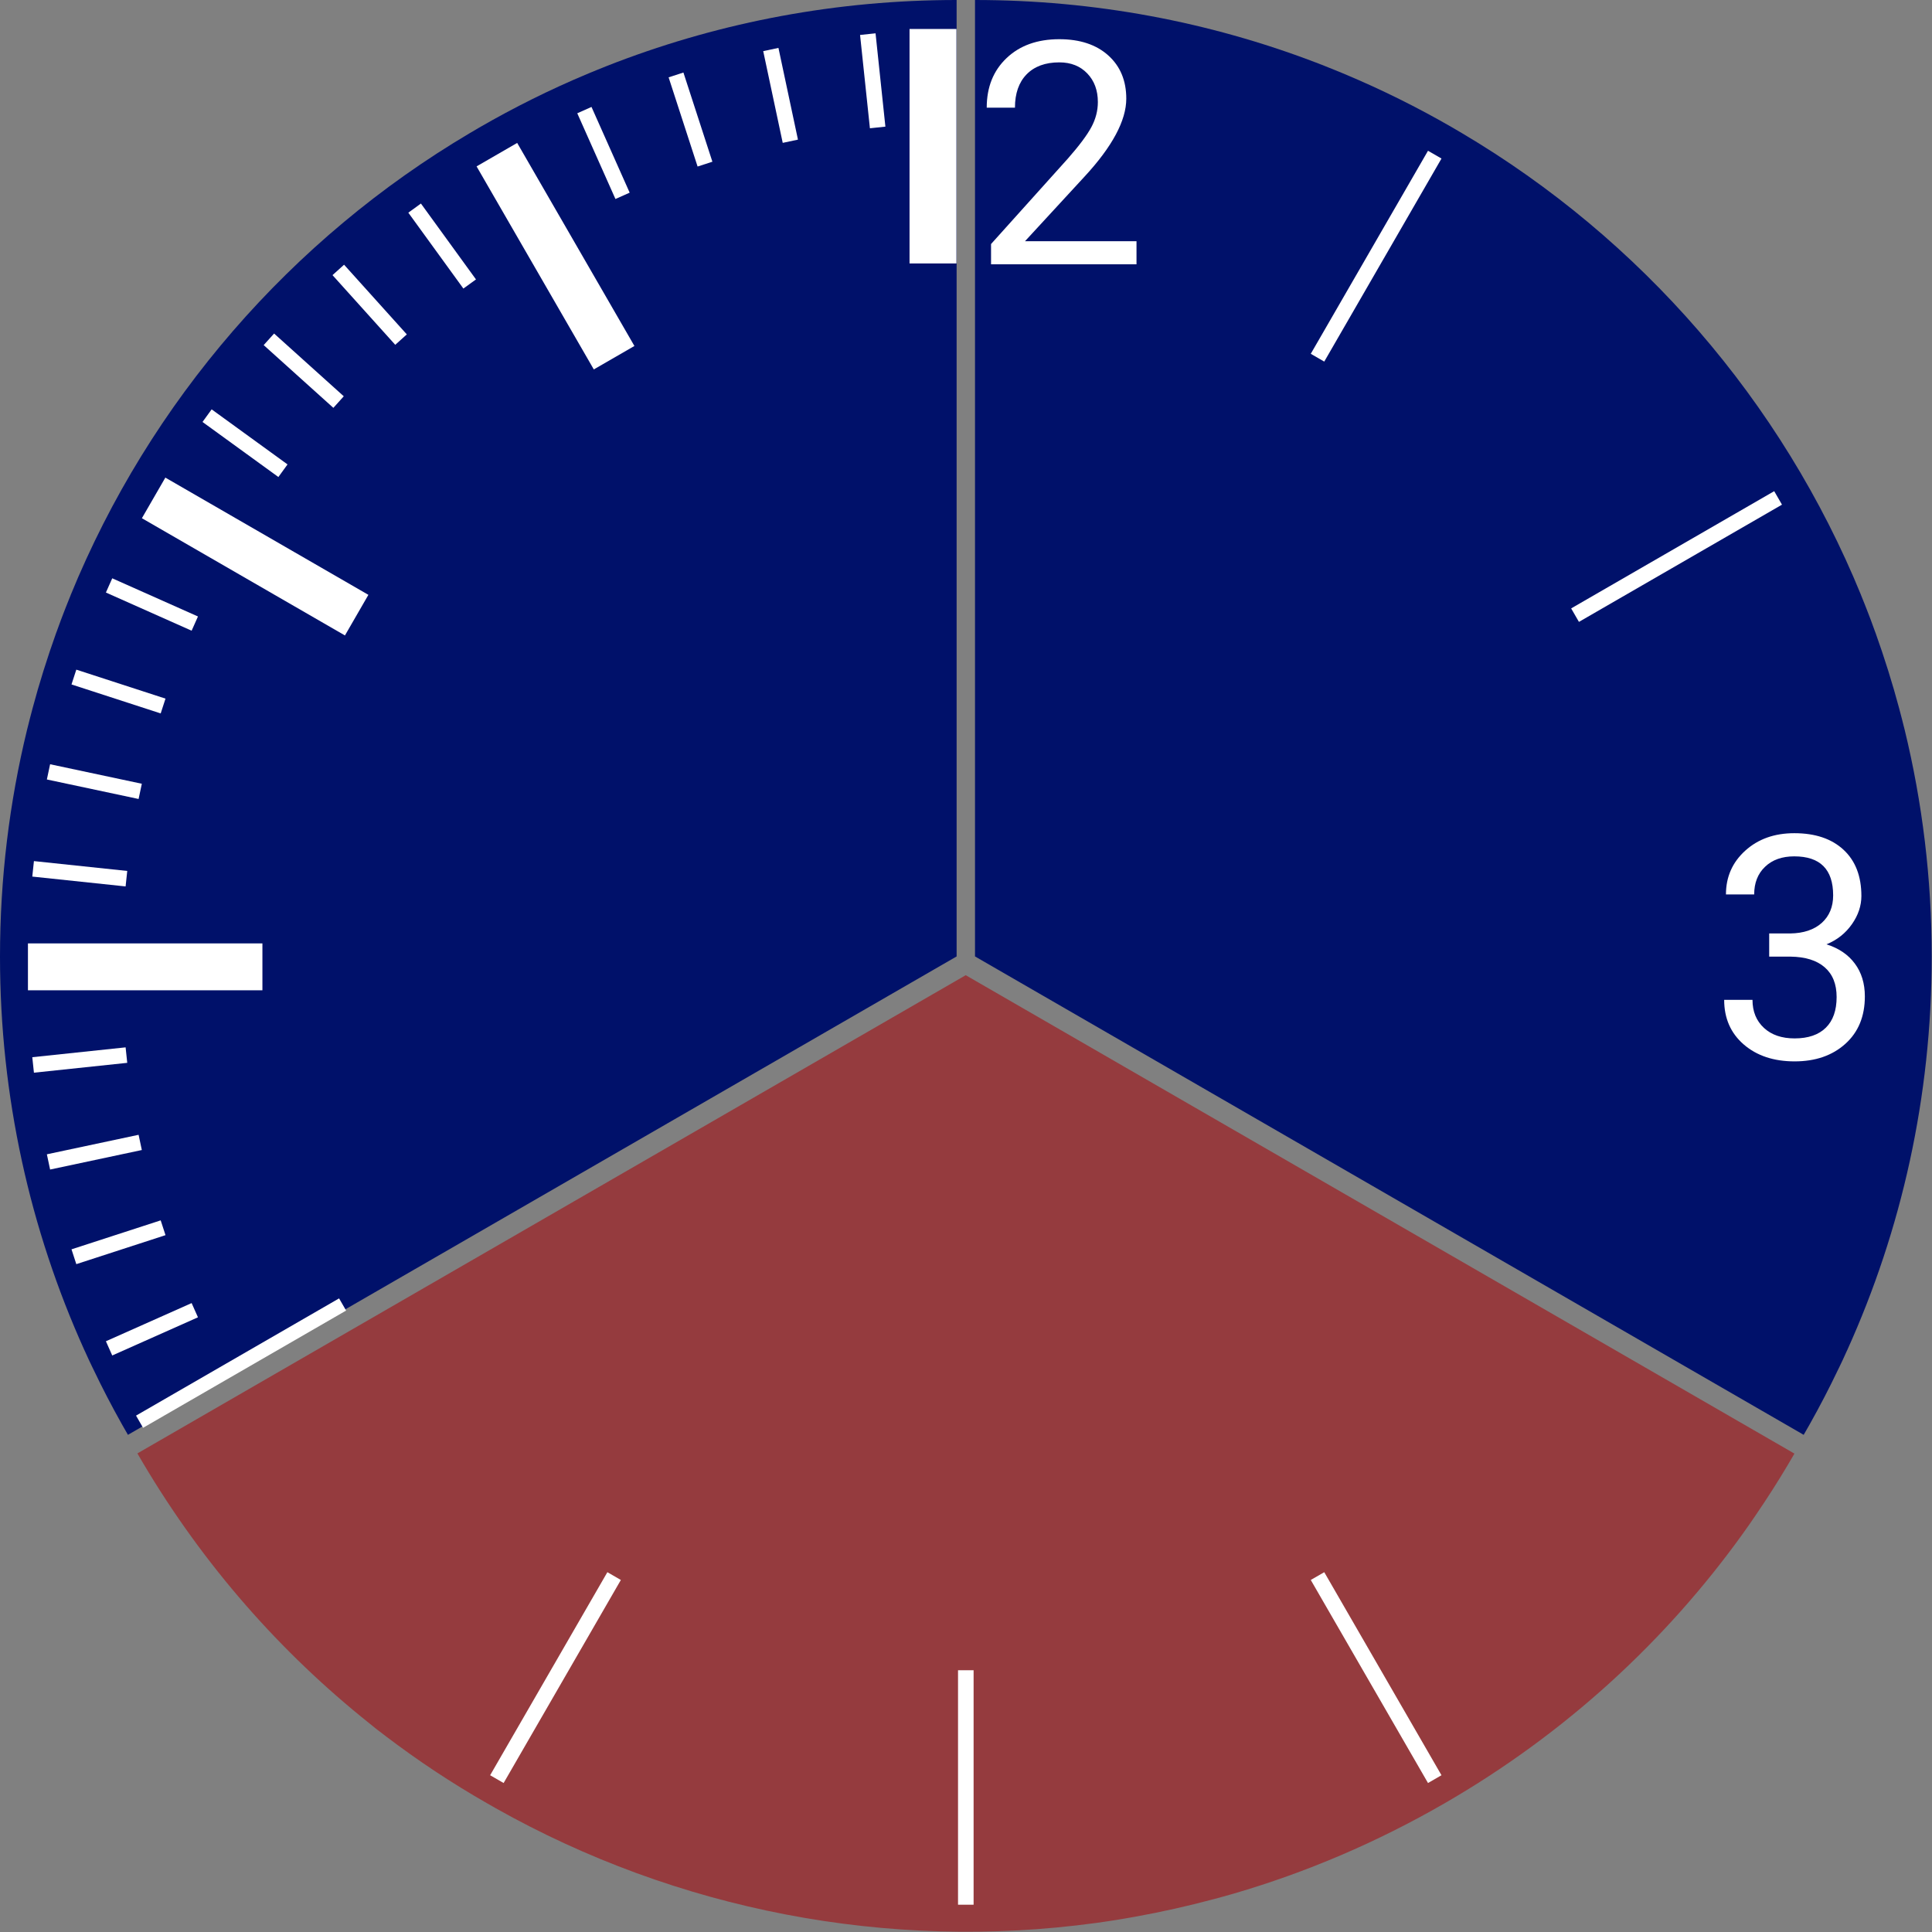<?xml version="1.0" encoding="utf-8"?>
<!-- Generator: Adobe Illustrator 15.0.2, SVG Export Plug-In . SVG Version: 6.00 Build 0)  -->
<!DOCTYPE svg PUBLIC "-//W3C//DTD SVG 1.1//EN" "http://www.w3.org/Graphics/SVG/1.1/DTD/svg11.dtd">
<svg version="1.1" id="Layer_1" xmlns="http://www.w3.org/2000/svg" xmlns:xlink="http://www.w3.org/1999/xlink" x="0px" y="0px"
	 width="2060px" height="2060px" viewBox="0 0 2060 2060" enable-background="new 0 0 2060 2060" xml:space="preserve">
<rect x="0" y="0" width="2060" height="2060" fill="#808080" stroke="none"/>
<g>
	<g>
		<g>
			<path fill="#00116A" d="M625.6,79.1c1-0.4,2-0.8,3.101-1.3c2.6-1.1,5.2-2.2,7.8-3.2c2.2-0.9,4.4-1.8,6.5-2.6
				c1.4-0.6,2.8-1.1,4.2-1.7c3.3-1.3,6.7-2.6,10-3.9c0.2-0.1,0.399-0.1,0.6-0.2C770.3,23.4,892.4,0,1020,0v1019.8L136.4,1529.9
				c-0.2-0.4-0.4-0.7-0.6-1.101c-1.8-3.2-3.7-6.399-5.5-9.6c-0.2-0.3-0.3-0.601-0.5-0.9c-10.6-18.899-20.6-38.1-29.8-57.399
				c-0.7-1.4-1.3-2.801-2-4.101c-1.1-2.2-2.1-4.5-3.2-6.7c-1.4-2.899-2.7-5.8-4-8.8c-0.3-0.6-0.6-1.3-0.9-1.899
				C32.2,1311.5,0,1169.5,0,1020c0-83.4,10-164.5,28.9-242.1c0.3-1.301,0.6-2.601,1-3.9c0.6-2.4,1.2-4.8,1.8-7.2
				c0.8-3.2,1.6-6.3,2.5-9.5c0.1-0.5,0.3-1.1,0.4-1.6c7.3-27.3,15.8-54.3,25.3-80.9c0.1-0.3,0.2-0.7,0.4-1c1.1-3.1,2.3-6.2,3.4-9.3
				c0.4-1.1,0.8-2.2,1.2-3.3c0.9-2.3,1.7-4.5,2.6-6.8c0.8-2.101,1.6-4.2,2.4-6.2c0.5-1.3,1-2.5,1.5-3.8c1.3-3.301,2.6-6.5,3.9-9.7
				V634.6c84.6-207,235.2-380,425.7-492.7c1-0.6,2.1-1.2,3.1-1.8c2.2-1.3,4.4-2.6,6.601-3.9C548.4,114.4,586.7,95.4,625.6,79.1z"/>
		</g>
	</g>
</g>
<line fill="none" stroke="#FFFFFF" stroke-width="50" stroke-miterlimit="10" x1="29.8" y1="1030.9" x2="279.8" y2="1030.9"/>
<line fill="none" stroke="#FFFFFF" stroke-width="16.6" stroke-miterlimit="10" x1="925.3" y1="36.4" x2="935.8" y2="135.9"/>
<line fill="none" stroke="#FFFFFF" stroke-width="16.6" stroke-miterlimit="10" x1="35.3" y1="1135.5" x2="134.8" y2="1125"/>
<line fill="none" stroke="#FFFFFF" stroke-width="16.6" stroke-miterlimit="10" x1="821.9" y1="52.8" x2="842.7" y2="150.6"/>
<line fill="none" stroke="#FFFFFF" stroke-width="16.6" stroke-miterlimit="10" x1="51.7" y1="1238.9" x2="149.5" y2="1218.1"/>
<line fill="none" stroke="#FFFFFF" stroke-width="16.6" stroke-miterlimit="10" x1="720.8" y1="79.9" x2="751.7" y2="175"/>
<line fill="none" stroke="#FFFFFF" stroke-width="16.6" stroke-miterlimit="10" x1="78.8" y1="1340" x2="173.9" y2="1309.1"/>
<line fill="none" stroke="#FFFFFF" stroke-width="16.6" stroke-miterlimit="10" x1="623.1" y1="117.4" x2="663.8" y2="208.8"/>
<line fill="none" stroke="#FFFFFF" stroke-width="16.6" stroke-miterlimit="10" x1="116.3" y1="1437.7" x2="207.7" y2="1397"/>
<line fill="none" stroke="#FFFFFF" stroke-width="16.6" stroke-miterlimit="10" x1="442.1" y1="221.9" x2="500.8" y2="302.8"/>
<line fill="none" stroke="#FFFFFF" stroke-width="16.6" stroke-miterlimit="10" x1="360.7" y1="287.8" x2="427.6" y2="362.1"/>
<line fill="none" stroke="#FFFFFF" stroke-width="16.6" stroke-miterlimit="10" x1="286.7" y1="361.8" x2="361" y2="428.7"/>
<line fill="none" stroke="#FFFFFF" stroke-width="16.6" stroke-miterlimit="10" x1="220.8" y1="443.2" x2="301.7" y2="501.9"/>
<line fill="none" stroke="#FFFFFF" stroke-width="16.6" stroke-miterlimit="10" x1="116.3" y1="624.2" x2="207.7" y2="664.9"/>
<line fill="none" stroke="#FFFFFF" stroke-width="16.6" stroke-miterlimit="10" x1="78.8" y1="721.9" x2="173.9" y2="752.8"/>
<line fill="none" stroke="#FFFFFF" stroke-width="16.6" stroke-miterlimit="10" x1="51.7" y1="823" x2="149.5" y2="843.8"/>
<line fill="none" stroke="#FFFFFF" stroke-width="16.6" stroke-miterlimit="10" x1="35.3" y1="926.4" x2="134.8" y2="936.9"/>
<line fill="none" stroke="#FFFFFF" stroke-width="15" stroke-miterlimit="10" x1="148.8" y1="1515.9" x2="365.3" y2="1390.9"/>
<line fill="none" stroke="#FFFFFF" stroke-width="50" stroke-miterlimit="10" x1="994.8" y1="280.9" x2="994.8" y2="30.9"/>
<line fill="none" stroke="#FFFFFF" stroke-width="50" stroke-miterlimit="10" x1="654.8" y1="381.4" x2="529.8" y2="164.9"/>
<line fill="none" stroke="#FFFFFF" stroke-width="50" stroke-miterlimit="10" x1="380.3" y1="655.9" x2="163.8" y2="530.9"/>
<g>
	<g>
		<g>
			<path fill="#953B3E" d="M412.1,1851.8c-0.899-0.7-1.8-1.3-2.6-2c-2.2-1.7-4.5-3.399-6.7-5.1c-1.899-1.4-3.7-2.9-5.5-4.4
				c-1.2-0.899-2.399-1.899-3.5-2.8c-2.8-2.2-5.6-4.5-8.399-6.8c-0.2-0.101-0.301-0.3-0.5-0.4c-93.3-76.1-174.601-170.1-238.4-280.6
				l883.2-509.9l883.6,510.101c-0.2,0.399-0.399,0.699-0.6,1.1c-1.8,3.2-3.7,6.4-5.601,9.5c-0.199,0.3-0.399,0.6-0.5,0.9
				c-11.1,18.699-22.699,36.8-34.8,54.5c-0.899,1.3-1.7,2.5-2.6,3.8c-1.4,2-2.8,4.1-4.2,6.1c-1.8,2.601-3.7,5.3-5.6,7.9
				c-0.4,0.6-0.801,1.2-1.2,1.7c-81.9,114-188.8,212.899-318.3,287.6c-72.301,41.7-147.5,73.6-224.2,96c-1.3,0.4-2.6,0.7-3.9,1.1
				c-2.399,0.7-4.699,1.4-7.1,2c-3.2,0.9-6.3,1.7-9.5,2.601c-0.5,0.1-1.1,0.3-1.6,0.399c-27.301,7.301-54.9,13.5-82.7,18.5
				c-0.3,0.101-0.7,0.101-1,0.2c-3.3,0.6-6.5,1.2-9.8,1.7c-1.2,0.199-2.301,0.399-3.5,0.6c-2.4,0.4-4.801,0.8-7.2,1.2
				c-2.2,0.3-4.4,0.7-6.6,1c-1.301,0.2-2.7,0.399-4,0.601c-3.5,0.5-6.9,1-10.4,1.5h-0.1c-221.5,30.199-446.7-13.7-639.601-122.301
				c-1-0.6-2.1-1.199-3.1-1.8c-2.2-1.3-4.4-2.5-6.7-3.8C481.3,1901,445.7,1877.3,412.1,1851.8z"/>
		</g>
	</g>
</g>
<line fill="none" stroke="#FFFFFF" stroke-width="16.6" stroke-miterlimit="10" x1="529.8" y1="1897" x2="654.8" y2="1680.5"/>
<line fill="none" stroke="#FFFFFF" stroke-width="16.6" stroke-miterlimit="10" x1="1029.8" y1="2030.9" x2="1029.8" y2="1780.9"/>
<line fill="none" stroke="#FFFFFF" stroke-width="16.6" stroke-miterlimit="10" x1="1529.8" y1="1897" x2="1404.8" y2="1680.5"/>
<g>
	<g>
		<g>
			<path fill="#00116A" d="M1434,79.1c-1-0.4-2-0.8-3.1-1.3c-2.601-1.1-5.2-2.2-7.801-3.2c-2.199-0.9-4.399-1.8-6.5-2.6
				c-1.399-0.6-2.8-1.1-4.199-1.7c-3.301-1.3-6.7-2.6-10-3.9c-0.2-0.1-0.4-0.1-0.601-0.2C1289.3,23.4,1167.2,0,1039.6,0v1019.8
				L1923.2,1529.9c0.2-0.4,0.399-0.7,0.6-1.101c1.8-3.2,3.7-6.399,5.5-9.6c0.2-0.3,0.3-0.601,0.5-0.9
				c10.601-18.899,20.601-38.1,29.8-57.399c0.7-1.4,1.301-2.801,2-4.101c1.101-2.2,2.101-4.5,3.2-6.7c1.4-2.899,2.7-5.8,4-8.8
				c0.3-0.6,0.601-1.3,0.9-1.899c57.8-127.9,90-269.9,90-419.4c0-83.4-10-164.5-28.9-242.1c-0.3-1.301-0.6-2.601-1-3.9
				c-0.6-2.4-1.2-4.8-1.8-7.2c-0.8-3.2-1.6-6.3-2.5-9.5c-0.1-0.5-0.3-1.1-0.4-1.6c-7.3-27.3-15.8-54.3-25.3-80.9
				c-0.1-0.3-0.2-0.7-0.4-1c-1.1-3.1-2.3-6.2-3.399-9.3c-0.4-1.1-0.801-2.2-1.2-3.3c-0.9-2.3-1.7-4.5-2.6-6.8
				c-0.801-2.101-1.601-4.2-2.4-6.2c-0.5-1.3-1-2.5-1.5-3.8c-1.3-3.301-2.6-6.5-3.9-9.7V634.6c-84.6-207-235.199-380-425.7-492.7
				c-1-0.6-2.1-1.2-3.1-1.8c-2.2-1.3-4.4-2.6-6.6-3.9C1511.3,114.4,1472.9,95.4,1434,79.1z"/>
		</g>
	</g>
</g>
<line fill="none" stroke="#FFFFFF" stroke-width="16.6" stroke-miterlimit="10" x1="1679.4" y1="655.9" x2="1895.9" y2="530.9"/>
<line fill="none" stroke="#FFFFFF" stroke-width="16.6" stroke-miterlimit="10" x1="1404.8" y1="381.4" x2="1529.8" y2="164.9"/>
<g>
	<g>
		<g>
			<path fill="#FFFFFF" d="M1211.8,281.8h-155.1v-21.6l81.899-91.1c12.101-13.8,20.5-25,25.101-33.6c4.6-8.6,6.899-17.5,6.899-26.7
				c0-12.4-3.699-22.5-11.199-30.4s-17.5-11.9-29.9-11.9c-15,0-26.6,4.3-34.9,12.8c-8.3,8.5-12.399,20.4-12.399,35.5H1052.1
				c0-21.8,7-39.4,21.101-52.8c14-13.4,32.8-20.2,56.3-20.2c22,0,39.4,5.8,52.2,17.3s19.2,26.9,19.2,46.1
				c0,23.3-14.9,51.1-44.601,83.2l-63.399,68.8H1211.8V281.8z"/>
		</g>
	</g>
</g>
<g>
	<g>
		<g>
			<path fill="#FFFFFF" d="M1886.3,995.3h22.601c14.199-0.2,25.399-4,33.5-11.2c8.1-7.3,12.199-17.1,12.199-29.399
				c0-27.7-13.8-41.601-41.5-41.601c-13,0-23.399,3.7-31.1,11.101c-7.8,7.399-11.6,17.3-11.6,29.5H1840.3
				c0-18.8,6.9-34.3,20.601-46.7c13.699-12.4,31.1-18.6,52.3-18.6c22.3,0,39.8,5.899,52.5,17.699c12.7,11.801,19,28.2,19,49.301
				c0,10.3-3.3,20.3-10,29.899c-6.7,9.601-15.7,16.9-27.2,21.601c13,4.1,23.1,10.899,30.2,20.5c7.1,9.5,10.7,21.199,10.7,35
				c0,21.199-6.9,38.1-20.801,50.6c-13.899,12.5-31.899,18.7-54.1,18.7s-40.3-6-54.2-18c-13.899-12-20.899-27.9-20.899-47.601
				h30.199c0,12.5,4.101,22.4,12.2,29.9c8.101,7.5,19,11.2,32.7,11.2c14.5,0,25.6-3.801,33.3-11.4s11.5-18.5,11.5-32.7
				c0-13.8-4.2-24.3-12.7-31.699c-8.5-7.4-20.6-11.2-36.6-11.4h-22.6v-24.7H1886.3z"/>
		</g>
	</g>
</g>
</svg>
